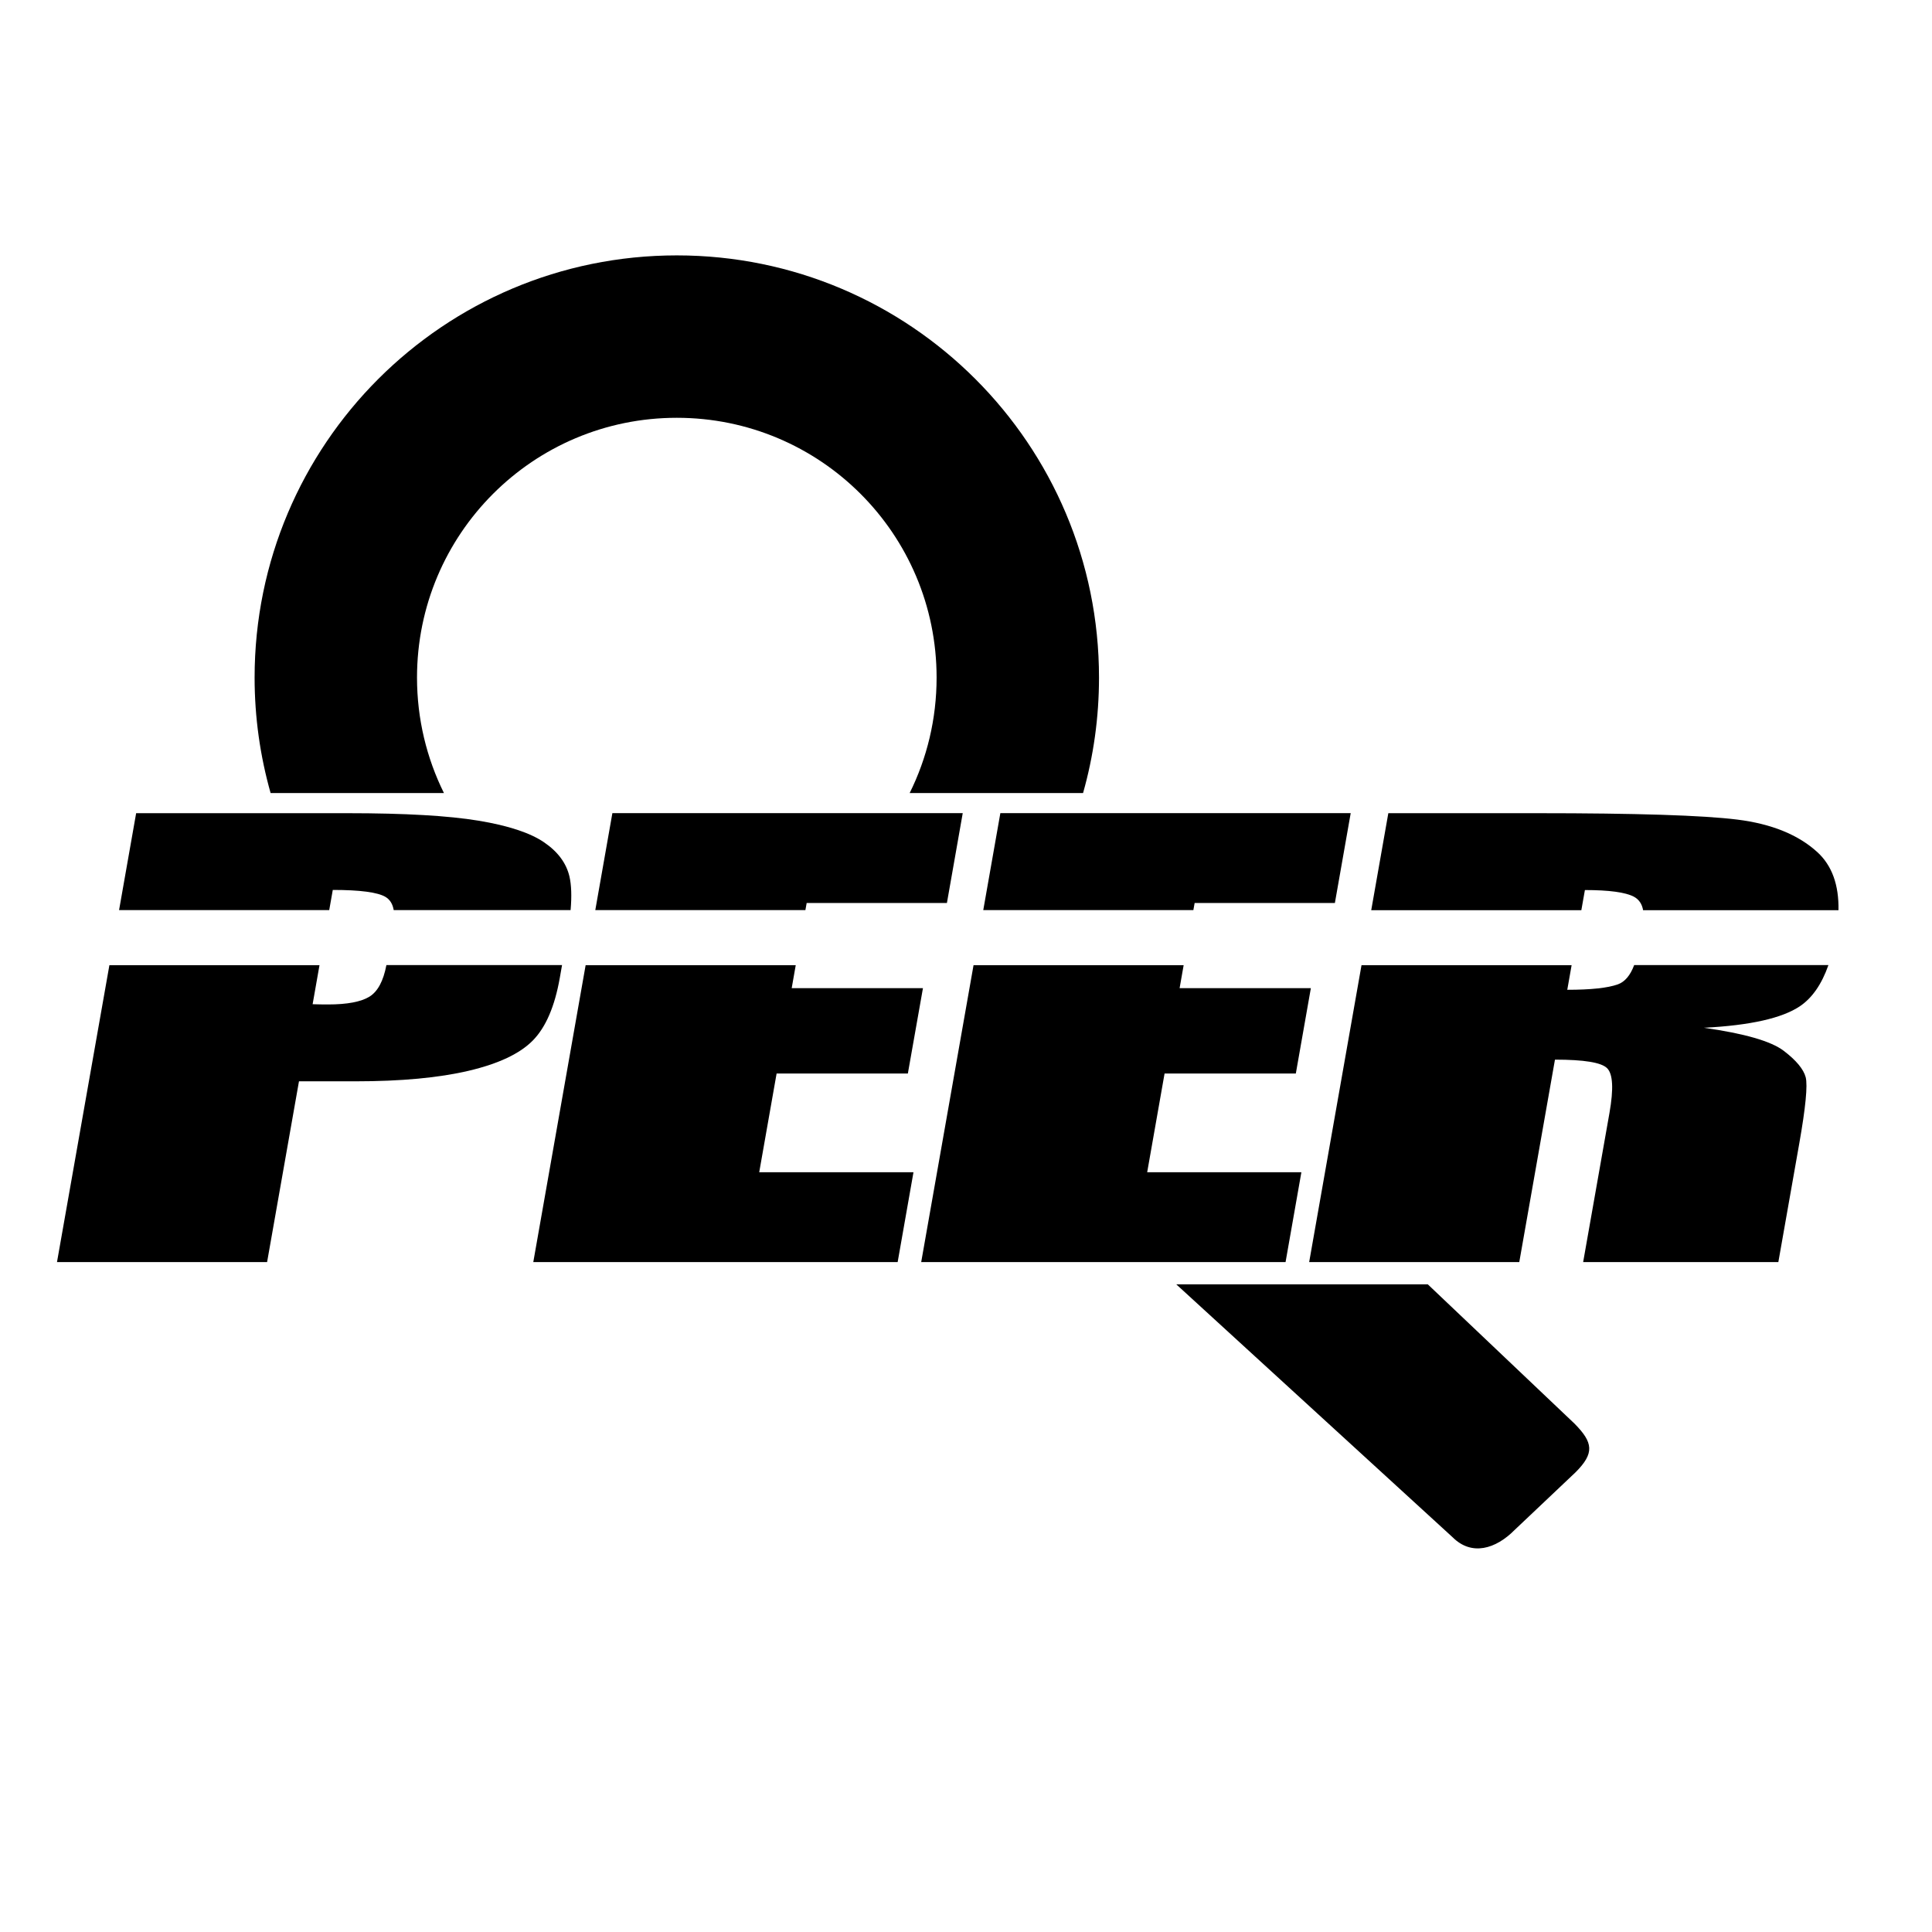 <!-- Generated by IcoMoon.io -->
<svg version="1.1" xmlns="http://www.w3.org/2000/svg" width="32" height="32" viewBox="0 0 32 32">
<title>peer</title>
<path d="M23.649 21.273l2.428 2.305c0.313 0.316 0.335 0.491 0.020 0.807l-1.010 0.956c-0.313 0.316-0.712 0.436-1.028 0.12l-4.576-4.188h4.167zM4.482 13.135c-0.172-0.608-0.265-1.249-0.265-1.912 0-3.863 3.13-6.993 6.993-6.993s6.993 3.13 6.993 6.993c0 0.663-0.092 1.305-0.264 1.912h-2.872c0.286-0.576 0.446-1.225 0.446-1.912 0-2.38-1.926-4.303-4.303-4.303-2.38 0-4.303 1.926-4.303 4.303 0 0.687 0.161 1.337 0.446 1.912h-2.871z"></path>
<path d="M9.309 15.986l-0.037 0.211c-0.084 0.475-0.233 0.82-0.448 1.038s-0.568 0.384-1.060 0.5c-0.492 0.116-1.118 0.175-1.878 0.175h-0.934l-0.528 2.994h-3.48l0.868-4.918h3.48l-0.114 0.647c0.099 0.003 0.184 0.004 0.255 0.004 0.32 0 0.549-0.044 0.689-0.131 0.135-0.085 0.228-0.258 0.278-0.521h2.91zM1.972 15.075l0.283-1.606h3.505c0.948 0 1.669 0.042 2.165 0.124s0.857 0.202 1.086 0.358c0.229 0.156 0.369 0.345 0.421 0.567 0.032 0.138 0.039 0.324 0.019 0.556h-2.93c-0.017-0.102-0.063-0.175-0.137-0.219-0.13-0.076-0.42-0.115-0.872-0.115l-0.059 0.334h-3.48z"></path>
<path d="M9.7 15.986h3.48l-0.067 0.381h2.174l-0.25 1.414h-2.174l-0.288 1.635h2.555l-0.262 1.488h-6.035l0.867-4.918zM15.684 14.956h-2.323l-0.021 0.118h-3.48l0.283-1.606h5.803l-0.262 1.488z"></path>
<path d="M16.125 15.986h3.48l-0.067 0.381h2.174l-0.249 1.414h-2.174l-0.288 1.635h2.554l-0.262 1.488h-6.035l0.867-4.918zM22.11 14.956h-2.323l-0.021 0.118h-3.48l0.283-1.606h5.803l-0.262 1.488z"></path>
<path d="M30.284 15.986c-0.111 0.316-0.268 0.542-0.47 0.679-0.294 0.199-0.825 0.319-1.593 0.358 0.672 0.095 1.113 0.222 1.322 0.381s0.33 0.306 0.365 0.439c0.034 0.133-0.001 0.5-0.107 1.1l-0.346 1.961h-3.233l0.436-2.471c0.070-0.398 0.057-0.644-0.039-0.74s-0.384-0.142-0.864-0.142l-0.591 3.353h-3.48l0.867-4.918h3.48l-0.072 0.408c0.391 0 0.671-0.030 0.838-0.090 0.116-0.042 0.206-0.148 0.27-0.319h3.216zM22.712 15.075l0.283-1.606h2.463c1.643 0 2.748 0.035 3.317 0.106s1.011 0.251 1.327 0.54c0.24 0.22 0.357 0.54 0.349 0.961h-3.236c-0.018-0.104-0.069-0.179-0.153-0.224-0.139-0.073-0.409-0.11-0.811-0.11l-0.059 0.334h-3.48z"></path>
</svg>
